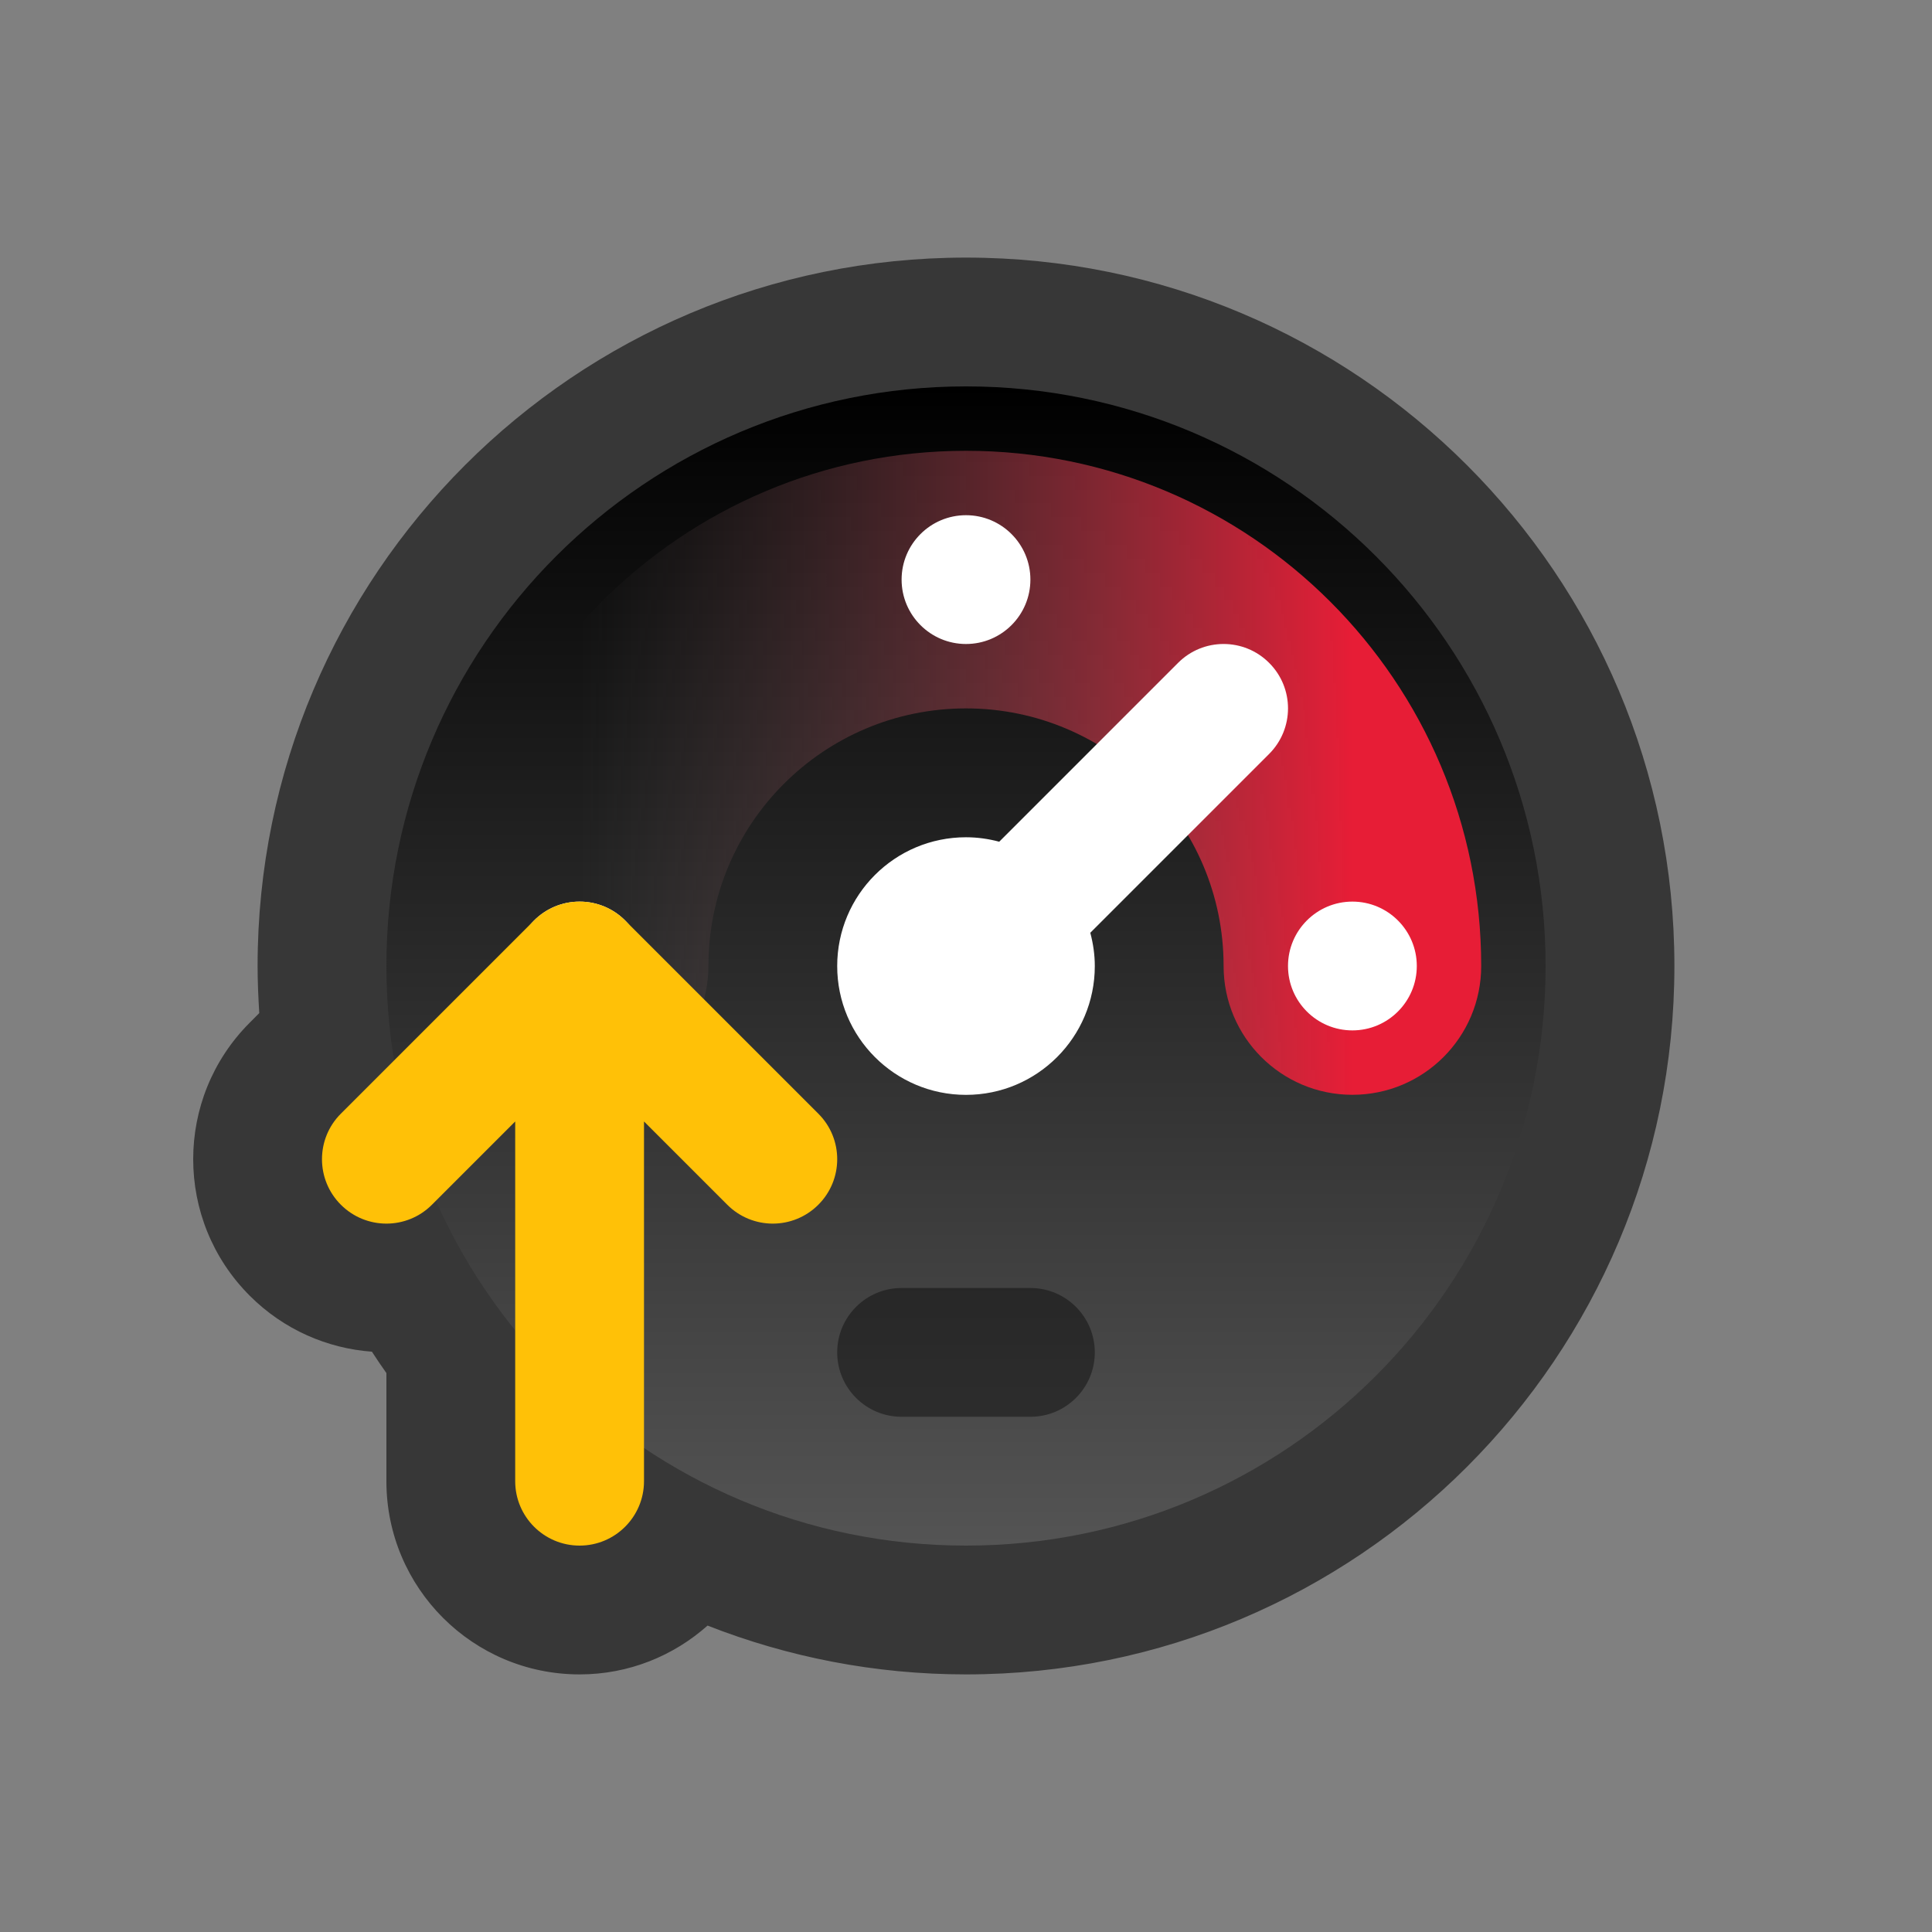 <svg width="30" height="30" viewBox="0 0 30 30" fill="none" xmlns="http://www.w3.org/2000/svg">
<rect x="0" y="0" width="30" height="30" fill="#808080" stroke="none"/>
<path d="M15 4C21.075 4 26 8.925 26 15C26 21.075 21.075 26 15 26C13.584 26 12.231 25.73 10.987 25.242C10.458 25.712 9.764 26 9 26C7.343 26 6 24.657 6 23V21.321C5.923 21.212 5.848 21.102 5.775 20.989C5.084 20.938 4.407 20.649 3.879 20.121C2.707 18.95 2.707 17.05 3.879 15.879L4.026 15.731C4.011 15.49 4 15.246 4 15C4 8.925 8.925 4 15 4Z" fill="#373737"/>
<path d="M6 15C6 10.029 10.029 6 15 6C19.971 6 24 10.029 24 15C24 19.971 19.971 24 15 24C10.029 24 6 19.971 6 15Z" fill="url(#paint0_linear_2173_22682)"/>
<path d="M19 15C19 12.791 17.209 11 15 11C12.791 11 11 12.791 11 15C11 16.105 10.105 17 9 17C7.895 17 7 16.105 7 15C7 10.582 10.582 7 15 7C19.418 7 23 10.582 23 15C23 16.105 22.105 17 21 17C19.895 17 19 16.105 19 15Z" fill="url(#paint1_linear_2173_22682)"/>
<path d="M9 14C9.552 14 10 14.448 10 15C10 15.552 9.552 16 9 16C8.448 16 8 15.552 8 15C8 14.448 8.448 14 9 14Z" fill="white"/>
<path d="M21 14C21.552 14 22 14.448 22 15C22 15.552 21.552 16 21 16C20.448 16 20 15.552 20 15C20 14.448 20.448 14 21 14Z" fill="white"/>
<path d="M15 8C15.552 8 16 8.448 16 9C16 9.552 15.552 10 15 10C14.448 10 14 9.552 14 9C14 8.448 14.448 8 15 8Z" fill="white"/>
<path d="M18.293 10.293C18.683 9.902 19.317 9.902 19.707 10.293C20.098 10.683 20.098 11.316 19.707 11.707L16.93 14.484C16.974 14.649 17 14.822 17 15.001C17 16.105 16.104 17.001 15 17.001C13.896 17.001 13 16.105 13 15.001C13 13.896 13.895 13.001 15 13.001C15.178 13.001 15.351 13.026 15.516 13.07L18.293 10.293Z" fill="white"/>
<path d="M12.707 18.707C13.098 18.317 13.098 17.683 12.707 17.293L9.707 14.293C9.317 13.902 8.684 13.902 8.293 14.293L5.293 17.293C4.902 17.683 4.902 18.317 5.293 18.707C5.684 19.098 6.317 19.098 6.707 18.707L8 17.414L8 23C8 23.552 8.448 24 9 24C9.552 24 10 23.552 10 23L10 17.414L11.293 18.707C11.684 19.098 12.316 19.098 12.707 18.707Z" fill="#FFC107"/>
<path opacity="0.4" d="M13 21C13 20.448 13.448 20 14 20H16C16.552 20 17 20.448 17 21C17 21.552 16.552 22 16 22H14C13.448 22 13 21.552 13 21Z" fill="black"/>
<defs>
<linearGradient id="paint0_linear_2173_22682" x1="15" y1="6" x2="15" y2="24" gradientUnits="userSpaceOnUse">
<stop/>
<stop offset="1" stop-color="#545454"/>
</linearGradient>
<linearGradient id="paint1_linear_2173_22682" x1="21" y1="15" x2="9" y2="15" gradientUnits="userSpaceOnUse">
<stop stop-color="#E71D36"/>
<stop offset="1" stop-color="#666666" stop-opacity="0"/>
</linearGradient>
</defs>
</svg>
